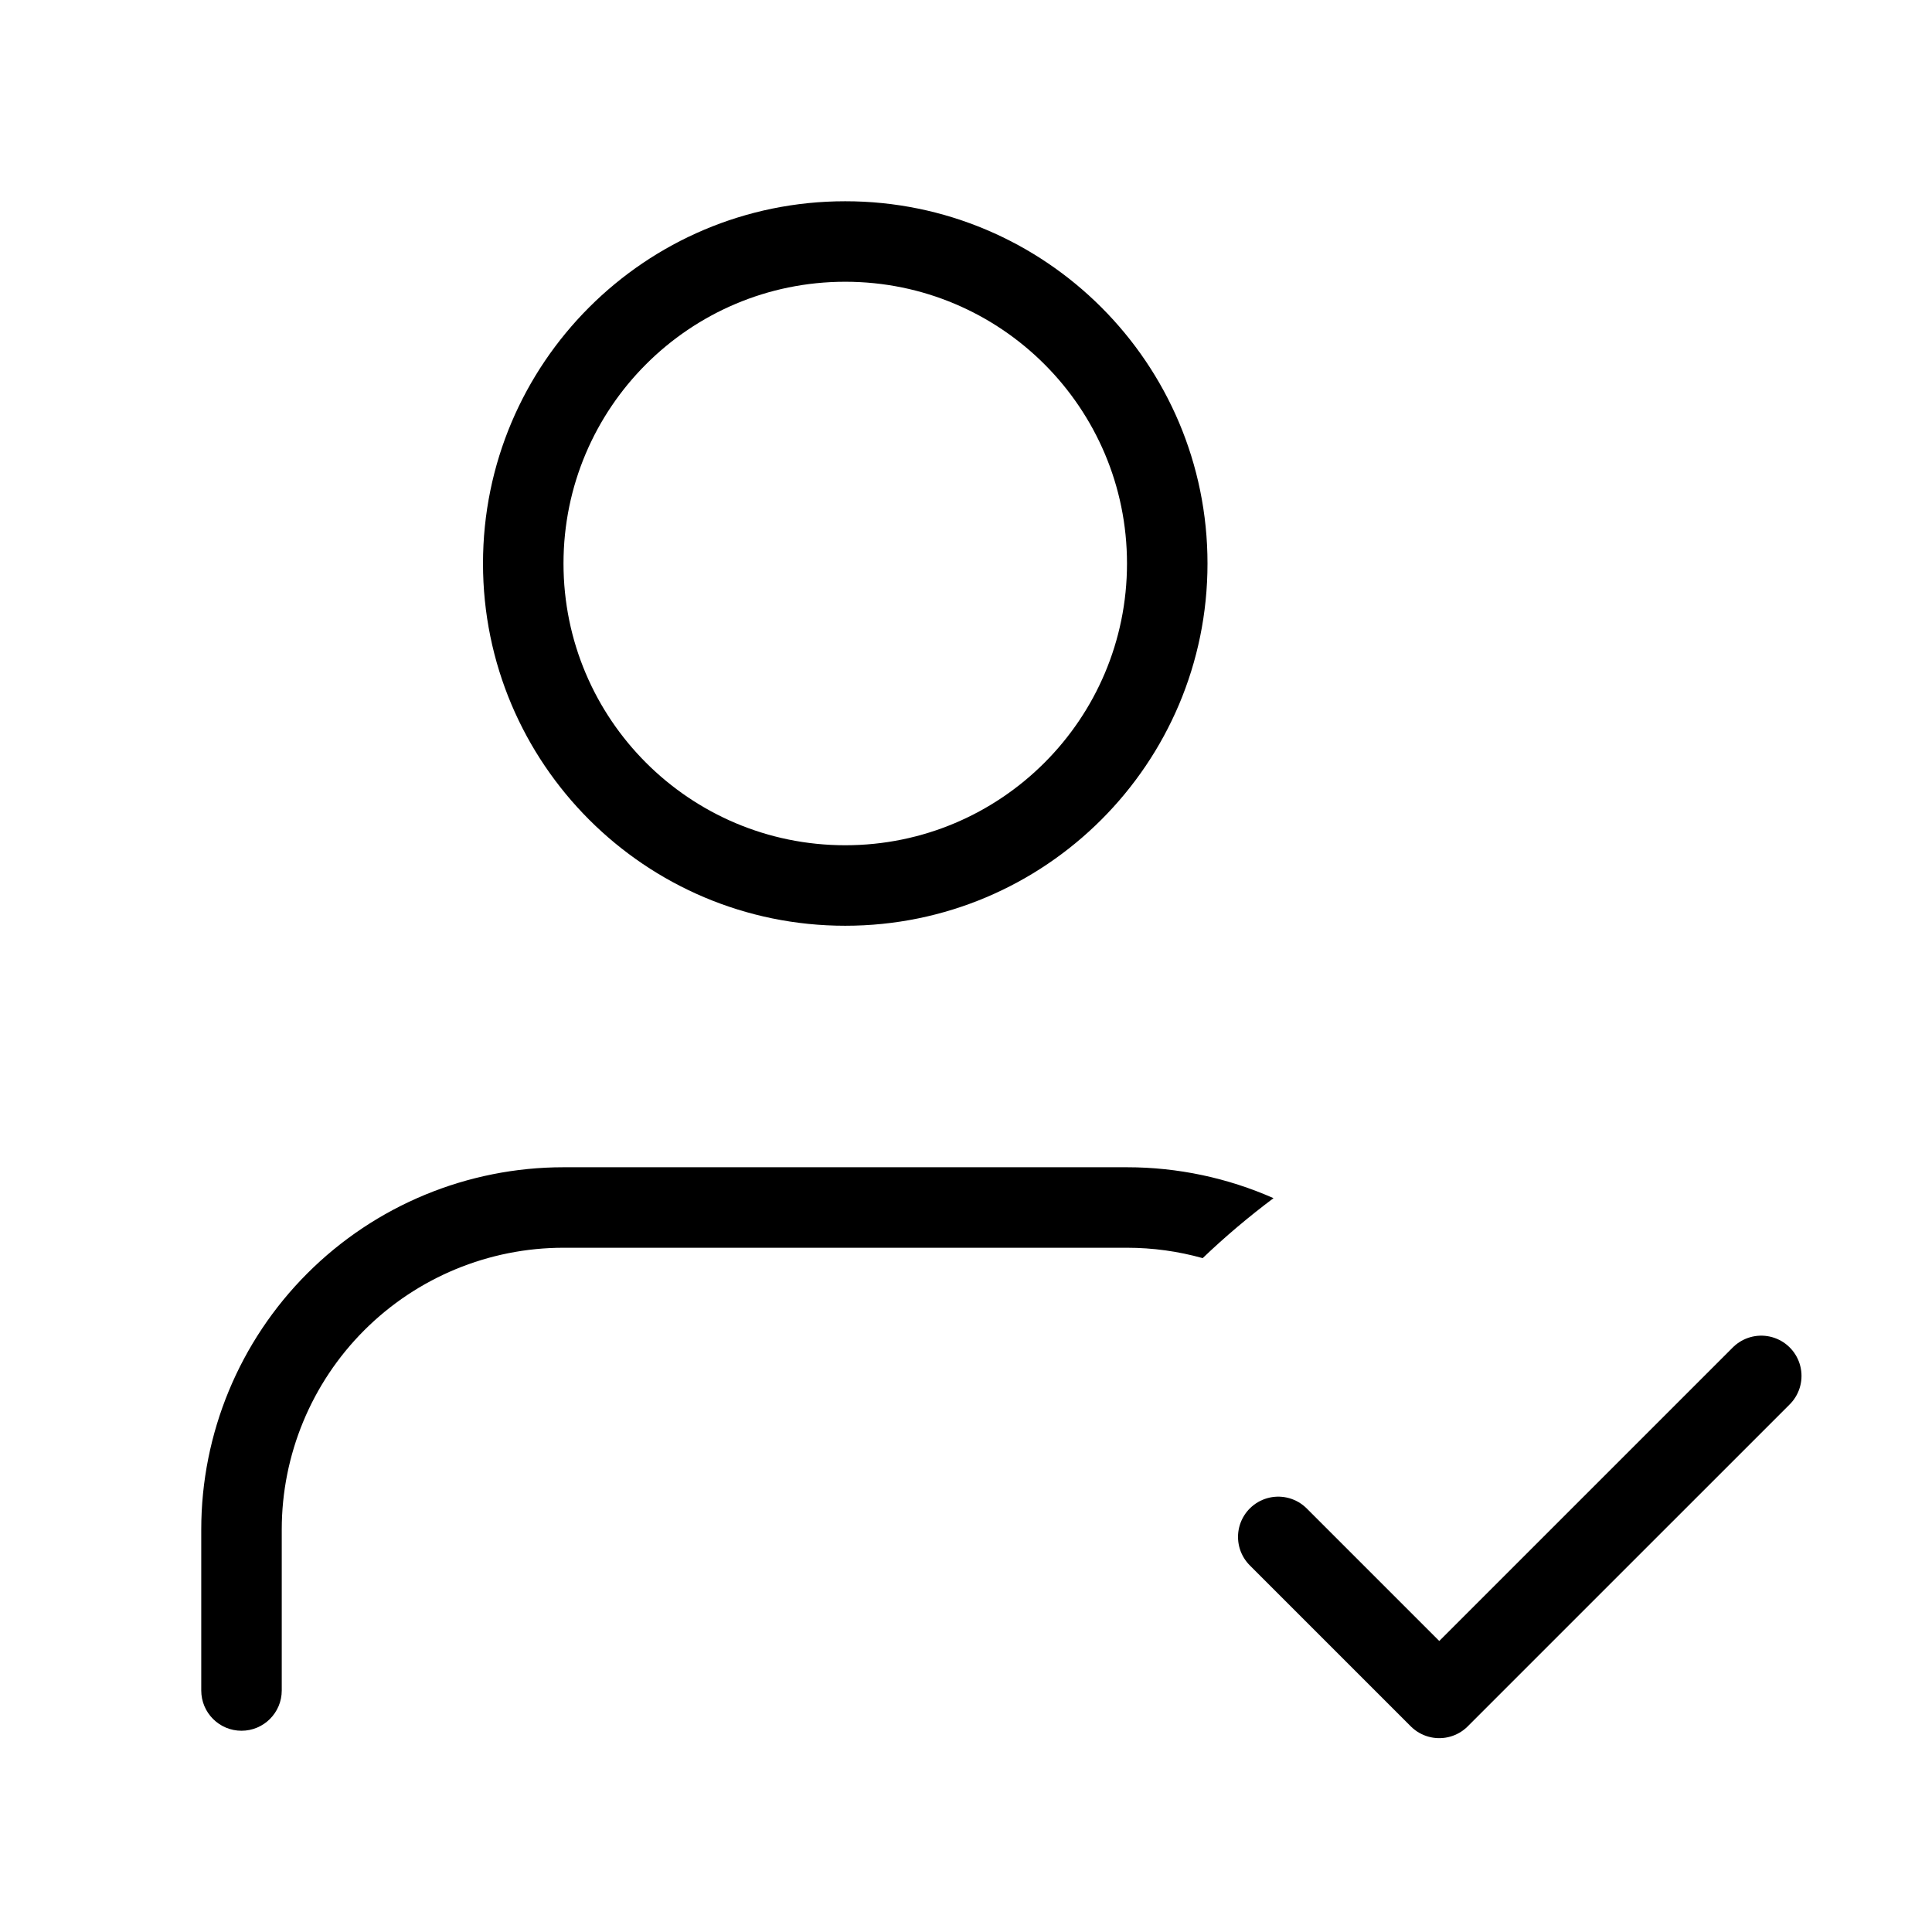 <svg
  width="24"
  height="24"
  viewBox="0 0 24 24"
  fill="none"
  xmlns="http://www.w3.org/2000/svg"
>
  <g clip-path="url(#clip0_2216_1002)">
    <path
      fill-rule="evenodd"
      clip-rule="evenodd"
      d="M10.5 3.5C8.567 3.5 7 5.067 7 7C7 8.933 8.567 10.5 10.5 10.5C12.433 10.5 14 8.933 14 7C14 5.067 12.433 3.5 10.5 3.5ZM6 7C6 4.515 8.015 2.5 10.5 2.5C12.985 2.5 15 4.515 15 7C15 9.485 12.985 11.5 10.5 11.5C8.015 11.5 6 9.485 6 7ZM3.818 15.818C4.662 14.974 5.807 14.5 7 14.5H14C14.633 14.5 15.252 14.633 15.82 14.884C15.512 15.115 15.218 15.363 14.94 15.629C14.637 15.544 14.32 15.5 14 15.5H7C6.072 15.5 5.181 15.869 4.525 16.525C3.869 17.181 3.5 18.072 3.5 19V21C3.5 21.276 3.276 21.5 3 21.5C2.724 21.5 2.5 21.276 2.5 21V19C2.5 17.806 2.974 16.662 3.818 15.818Z"
      fill="black"
    />
    <path
      d="M15.879 19.092L17.879 21.092L21.879 17.092"
      stroke="black"
      stroke-linecap="round"
      stroke-linejoin="round"
    />
  </g>
  <defs>
    <clipPath id="clip0_2216_1002">
      <rect width="24" height="24" fill="white" />
    </clipPath>
  </defs>
</svg>
